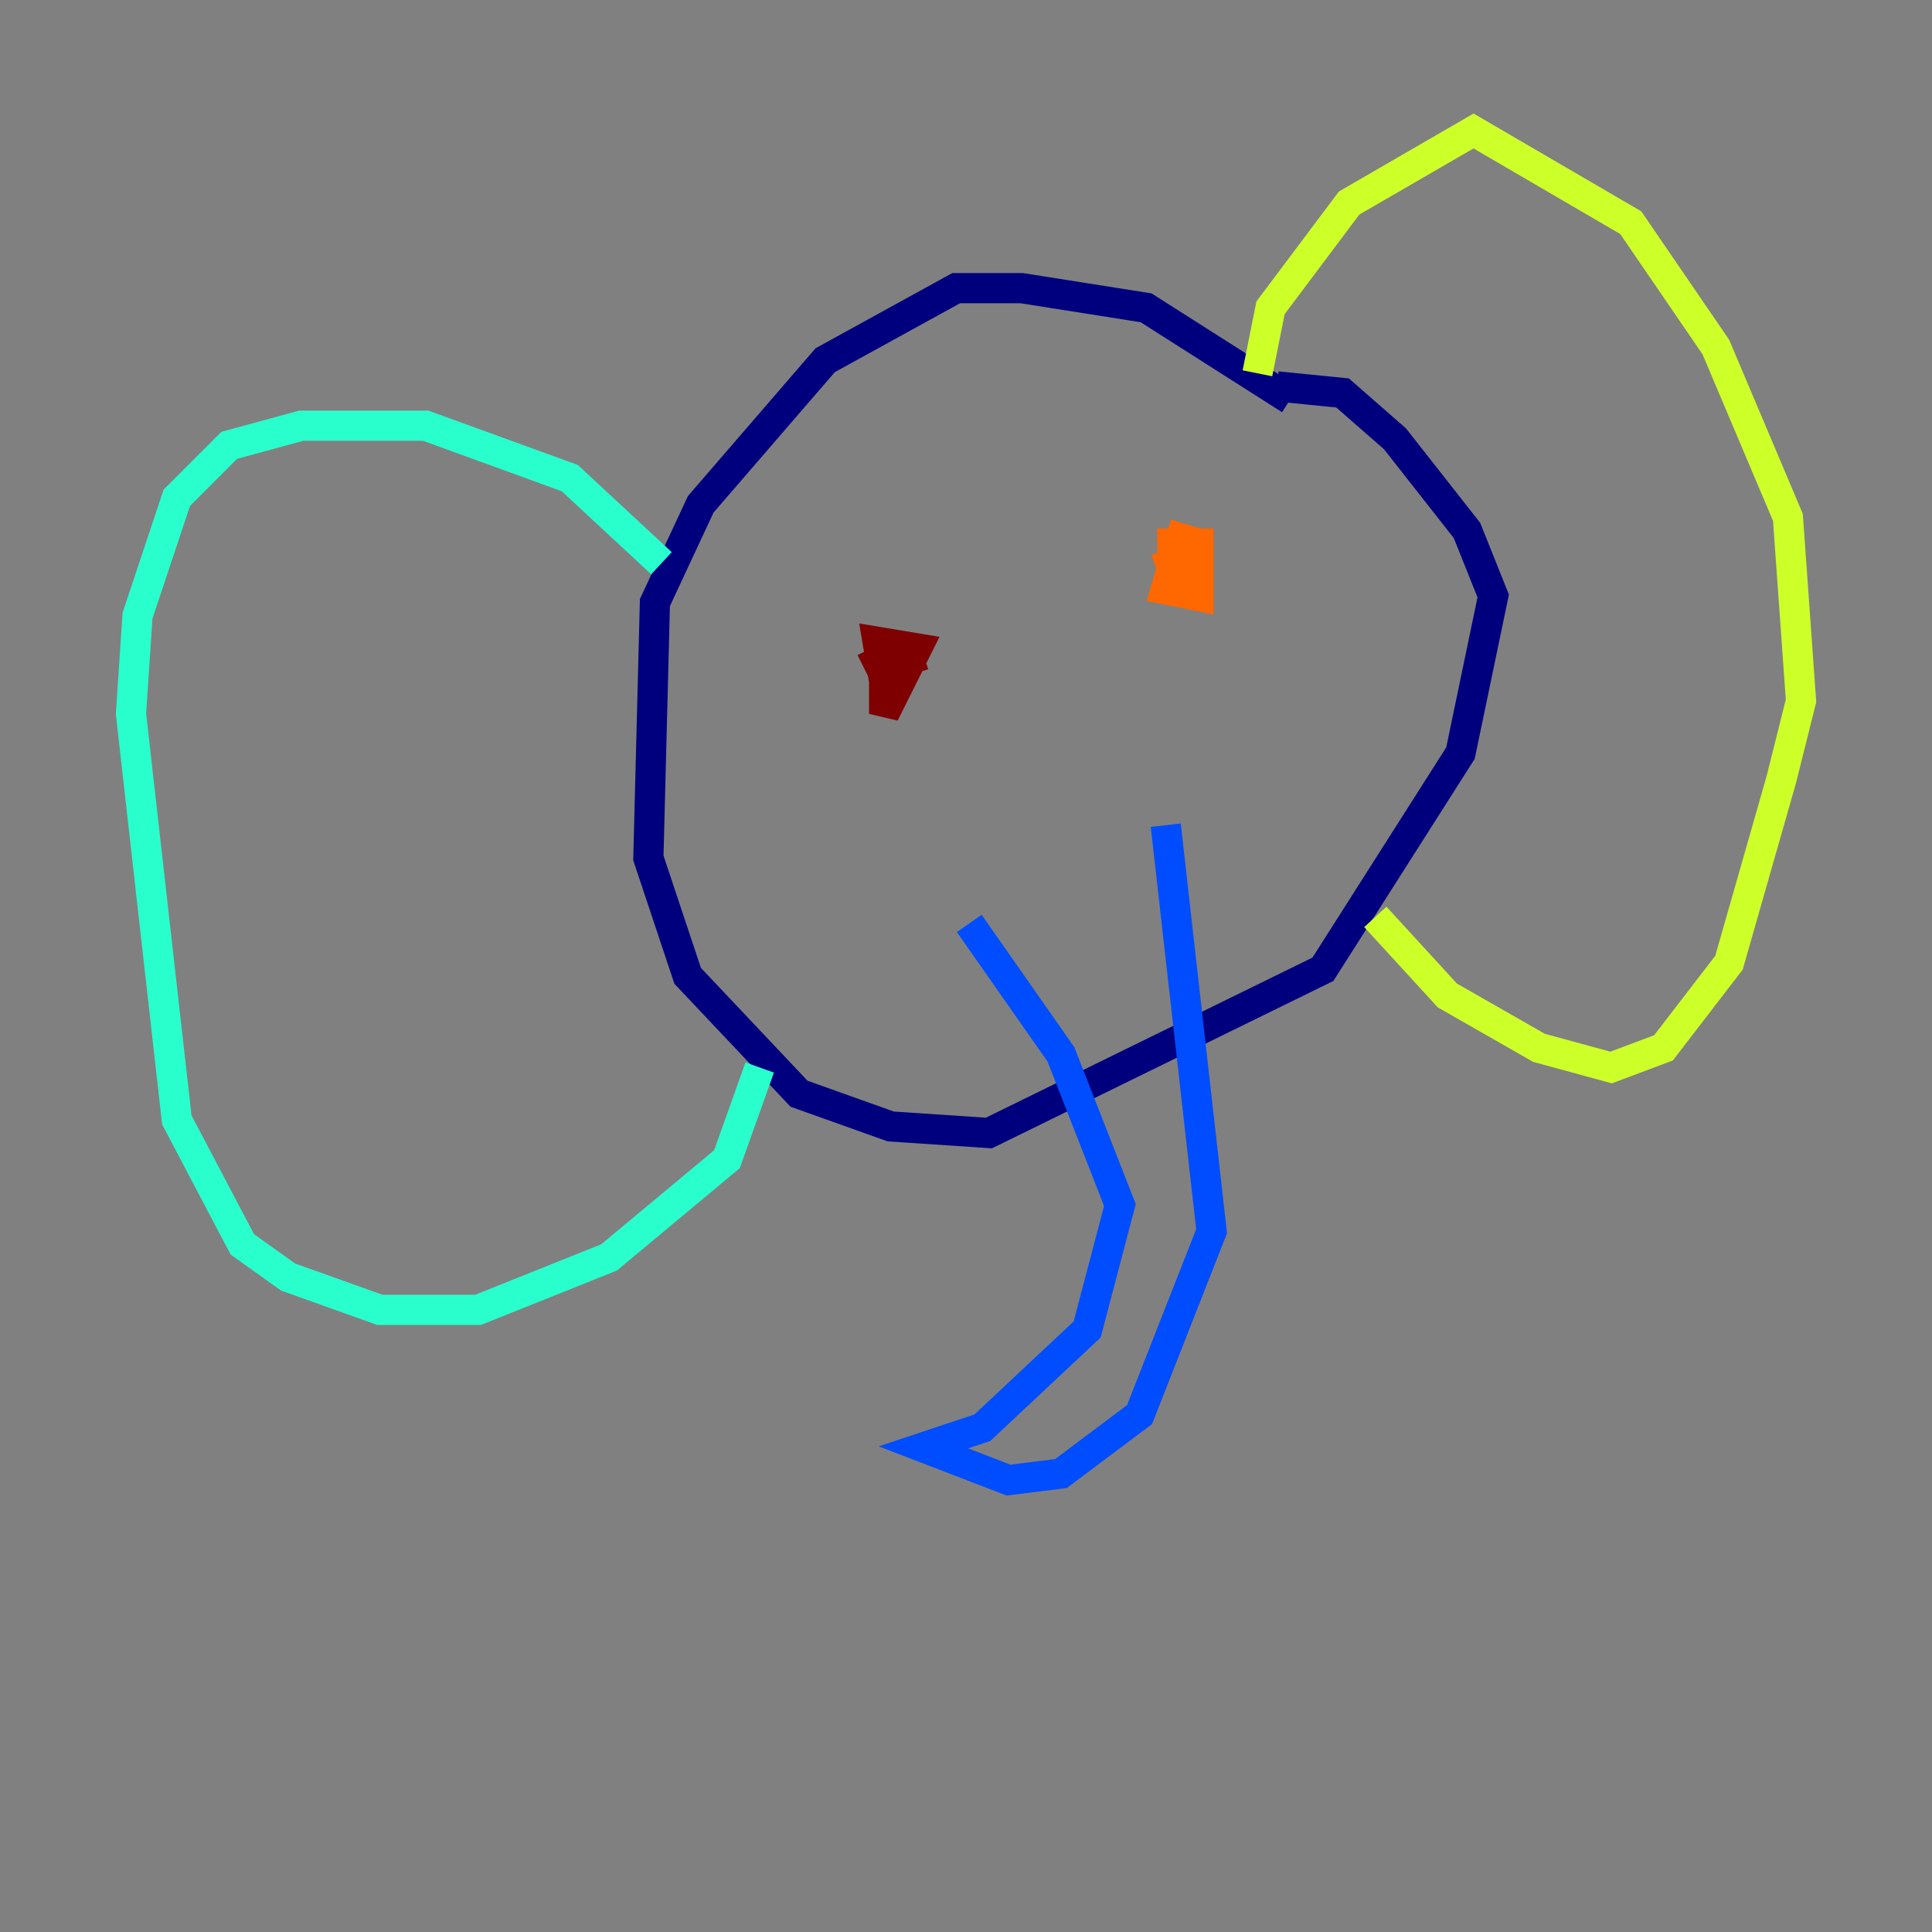 <?xml version="1.0" encoding="utf-8" ?>
<svg baseProfile="tiny" height="128" version="1.2" viewBox="0,0,128,128" width="128" xmlns="http://www.w3.org/2000/svg" xmlns:ev="http://www.w3.org/2001/xml-events" xmlns:xlink="http://www.w3.org/1999/xlink"><rect x="0" y="0" width="128" height="128" fill="#808080" stroke="none"/><defs /><polyline fill="none" points="85.478,26.468 75.932,20.393 67.688,19.091 63.349,19.091 54.671,23.864 46.427,33.41 43.39,39.919 42.956,56.841 45.559,64.651 52.936,72.461 59.01,74.63 65.519,75.064 87.647,64.217 96.759,49.898 98.929,39.485 97.193,35.146 92.42,29.071 88.949,26.034 84.61,25.6" stroke="#00007f" stroke-width="2" /><polyline fill="none" points="77.234,54.671 80.271,81.573 75.498,93.722 70.291,97.627 66.82,98.061 61.18,95.891 65.085,94.59 72.027,88.081 74.197,79.837 70.291,69.858 64.217,61.18" stroke="#004cff" stroke-width="2" /><polyline fill="none" points="43.824,37.315 37.749,31.675 28.203,28.203 19.959,28.203 15.186,29.505 11.715,32.976 9.112,40.786 8.678,47.295 11.715,74.197 16.054,82.441 19.091,84.61 25.166,86.78 31.675,86.78 40.352,83.308 48.163,76.8 50.332,70.725" stroke="#29ffcd" stroke-width="2" /><polyline fill="none" points="83.308,24.732 84.176,20.393 89.383,13.451 97.627,8.678 108.041,14.752 113.681,22.997 118.454,34.278 119.322,46.427 118.02,51.634 114.549,63.783 110.21,69.424 106.739,70.725 101.966,69.424 95.891,65.953 91.119,60.746" stroke="#cdff29" stroke-width="2" /><polyline fill="none" points="78.536,34.712 77.234,39.051 79.403,39.485 79.403,36.014 77.668,36.014 77.668,37.749 77.234,36.447" stroke="#ff6700" stroke-width="2" /><polyline fill="none" points="61.18,43.39 58.576,44.258 58.576,47.295 60.746,42.956 58.142,42.522 58.576,45.125 59.01,43.39 58.576,44.691 57.709,42.956" stroke="#7f0000" stroke-width="2" /></svg>